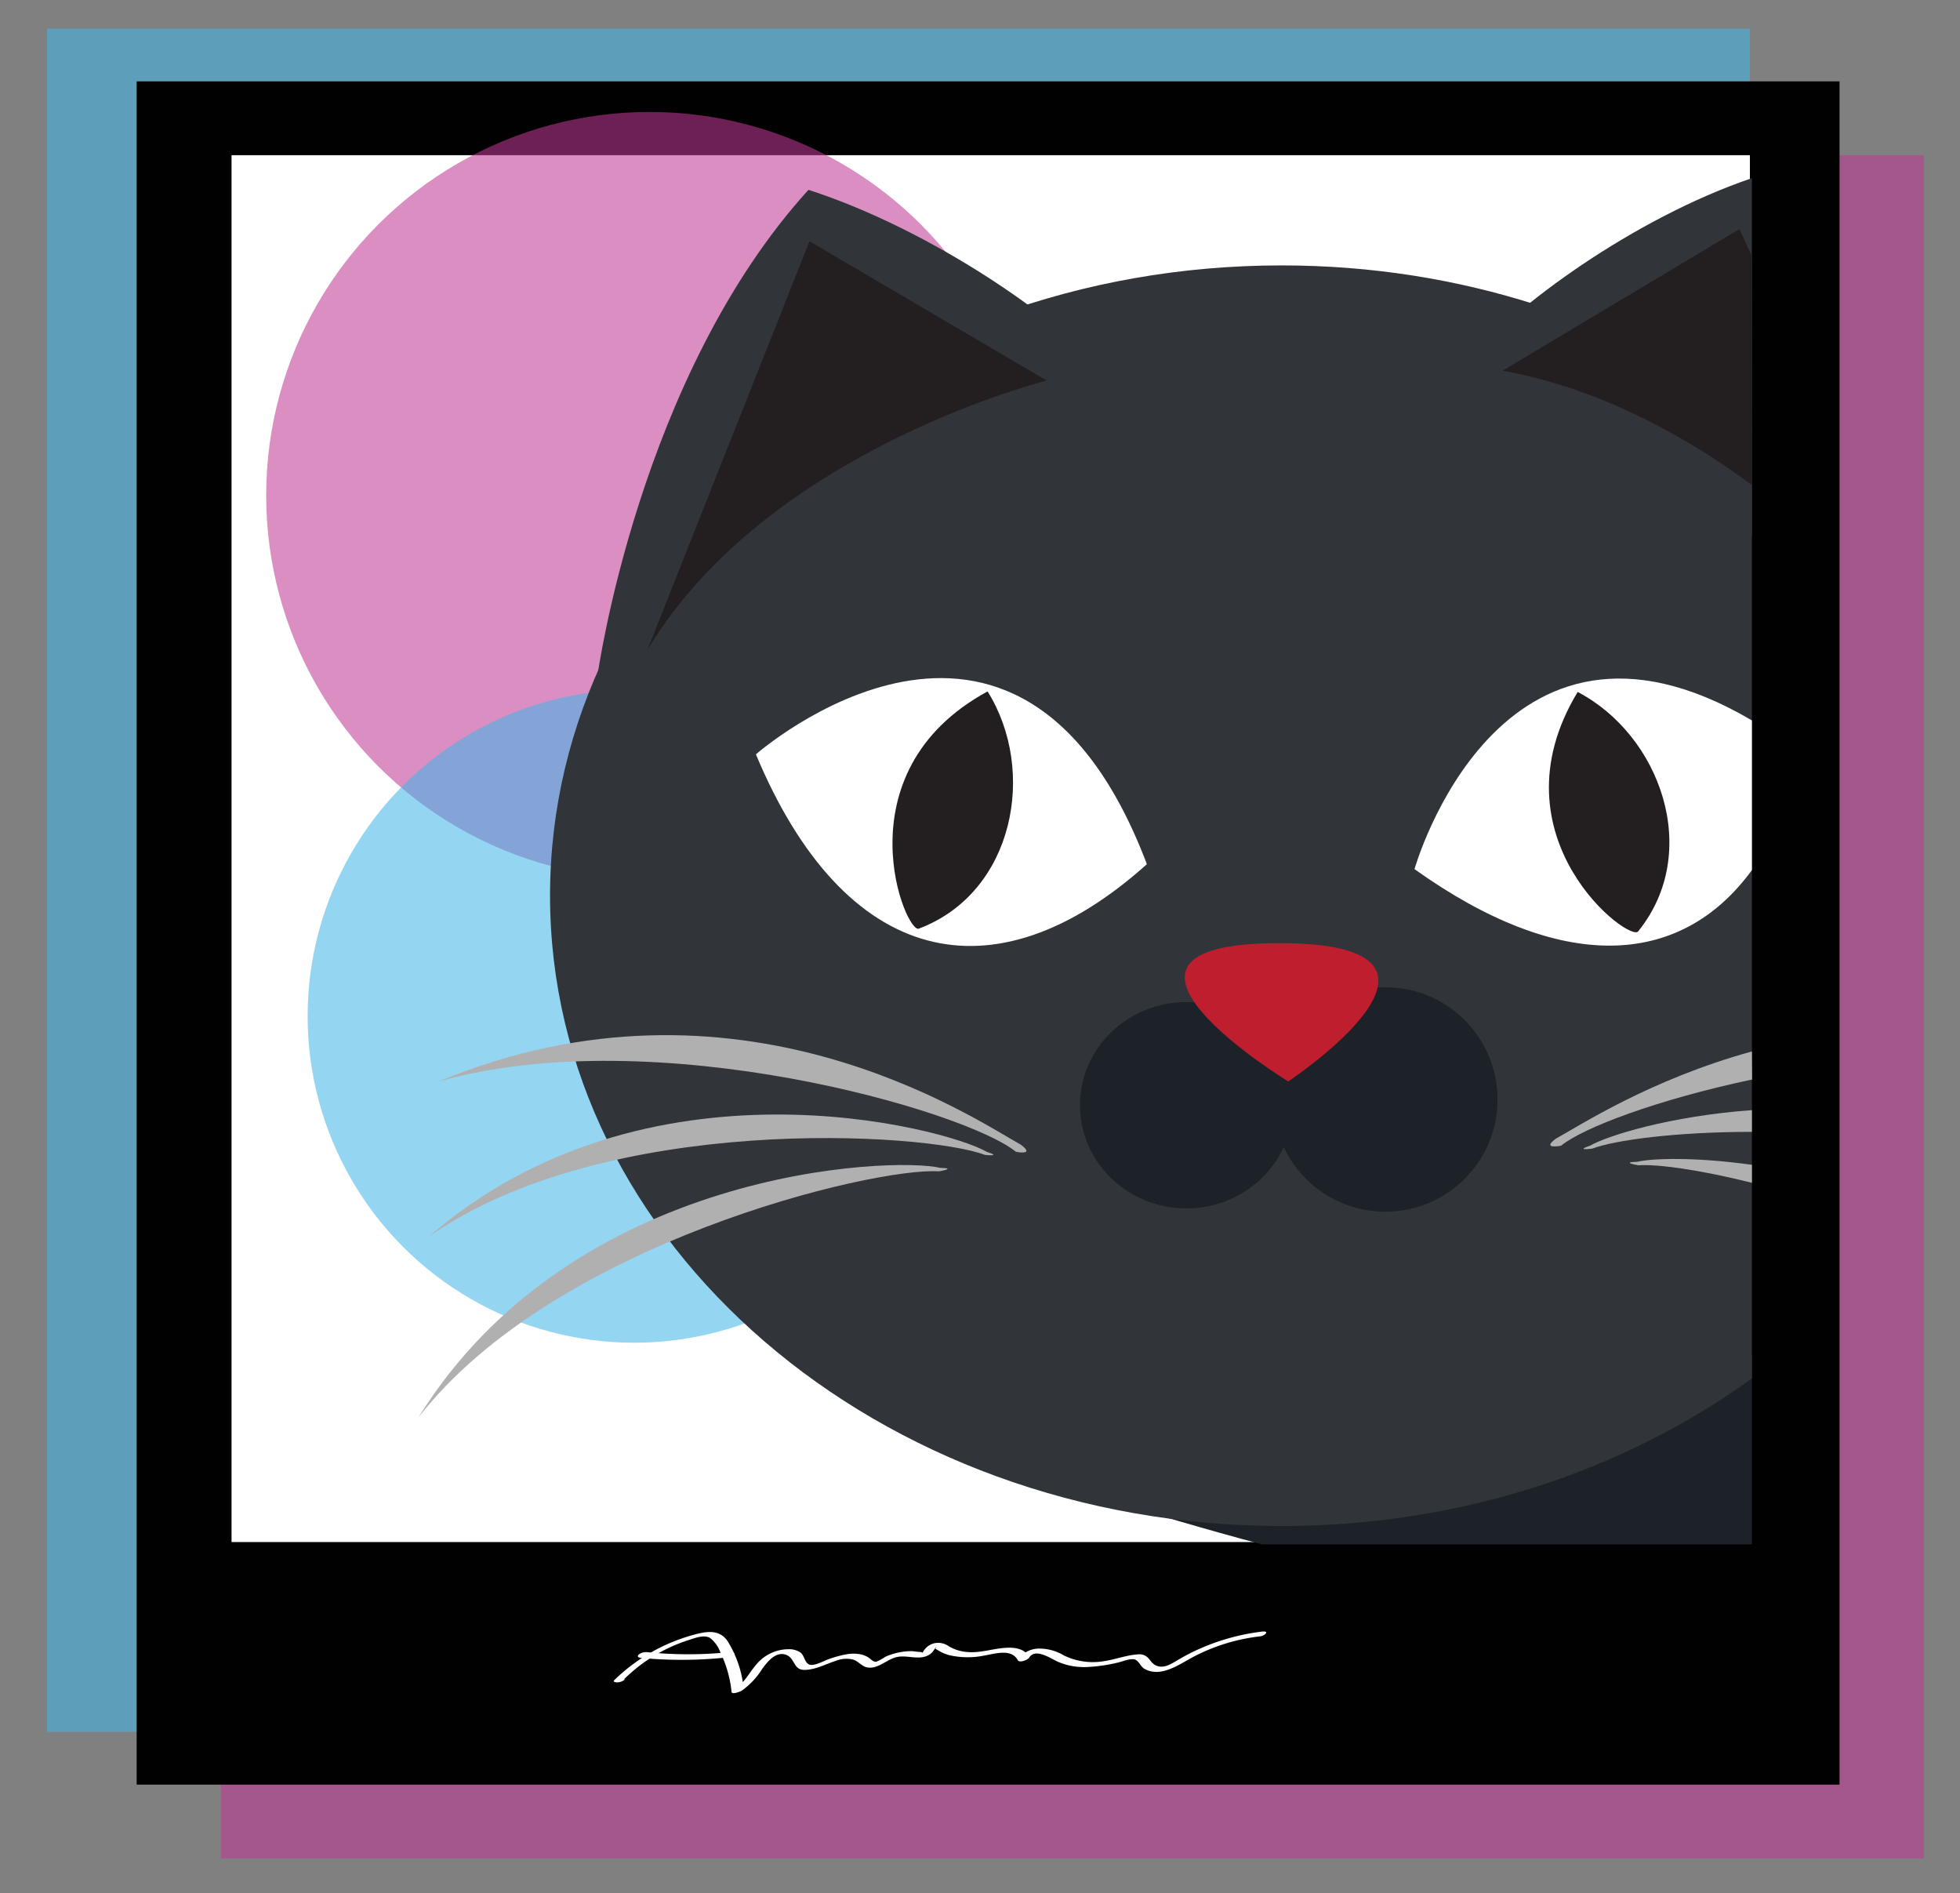<svg id="Layer_1" data-name="Layer 1" xmlns="http://www.w3.org/2000/svg" width="371.77" height="359" viewBox="0 0 371.77 359"><rect x="0" y="0" width="371.77" height="359" fill="#808080" stroke="none"/><defs><style>.cls-1{fill:#be3894;}.cls-1,.cls-2{opacity:0.57;}.cls-2{fill:#43b5e8;}.cls-3{fill:#010101;}.cls-4{fill:#fff;}.cls-5{fill:#1d2228;}.cls-6{fill:#313439;}.cls-7{fill:#b0b0b0;}.cls-8{fill:#231f20;}.cls-9{fill:#be1e2d;}</style></defs><title>ani8</title><rect class="cls-1" x="41.92" y="29.43" width="323" height="323"/><rect class="cls-2" x="8.92" y="5.43" width="323" height="323"/><rect class="cls-3" x="25.92" y="15.43" width="323" height="323"/><rect class="cls-4" x="43.92" y="29.43" width="288" height="263"/><path class="cls-4" d="M118.4,318.42A30.62,30.62,0,0,1,130.66,311c1.16-.36,2.83-1.05,4-.4a6.12,6.12,0,0,1,2,2.8,22.23,22.23,0,0,1,2.1,7.45c.07.57,1.71-.09,1.93-.23a14.65,14.65,0,0,0,3.92-4.19c1-1.35,2.55-3.32,4.49-2.62,1.7.61,1.36,2.85,3.44,2.86s4-1.07,5.87-1.67a5.46,5.46,0,0,1,3.45-.27c1,.33,1.6,1.28,2.63,1.47,2,.38,3.66-1.48,5.52-1.94,2-.5,4.19.65,6.1-.38a2.94,2.94,0,0,0,.82-.67c.13-.16.23-.34.36-.51l.09-.12c.22-.3.26-.32.12-.08l-.08.16c.17.09.33.19.49.29l.51.29a8,8,0,0,0,1.62.64,15.77,15.77,0,0,0,6.77.05c1.95-.32,5-1.35,6.24.89.32.6,1.9-.05,2.16-.47,1.16-1.89,4.06.15,5.45.78a12.56,12.56,0,0,0,5.51,1,31.08,31.08,0,0,0,5.92-.86c.86-.19,2.52-.93,3.35-.49.66.36.93,1.29,1.64,1.69,3.14,1.78,6.73-.94,9.4-2.34A36.22,36.22,0,0,1,239,310.31c.93-.11,1.91-1.08.38-.9a41.52,41.52,0,0,0-12.81,3.7c-1.08.51-2.12,1.08-3.15,1.68s-2.34,1.53-3.7,1.2c-.93-.23-1.26-.78-1.85-1.48a2.25,2.25,0,0,0-2-.78c-2.14.12-4.25.95-6.37,1.27a12.58,12.58,0,0,1-7.67-1.05,9.06,9.06,0,0,0-4.87-1.32,4.94,4.94,0,0,0-3.89,2.09l2.16-.47c-.86-1.62-2.71-1.86-4.38-1.77-2.44.13-4.78,1-7.25.81a8.09,8.09,0,0,1-3.64-1.1,3.45,3.45,0,0,0-2.69-.58,3.29,3.29,0,0,0-2,1.34c-.08.11-.26.46-.37.5.18-.06-.25-.18-.25-.18-.68,0-1.35-.17-2-.15a12,12,0,0,0-3.15.49,12.34,12.34,0,0,0-1.54.56,9.83,9.83,0,0,1-1.73.95c-.61.09-1.09-.55-1.56-.83a4.42,4.42,0,0,0-1.29-.54,7.37,7.37,0,0,0-3,0,20.77,20.77,0,0,0-3.26.91c-.82.29-2.9,1.45-3.73.95s-.82-1.68-1.56-2.23a3.78,3.78,0,0,0-2.22-.63,8,8,0,0,0-5.38,2.08c-1.88,1.75-2.84,4.32-5.1,5.7l1.93-.23a20.78,20.78,0,0,0-3-9c-1.61-2.48-4.24-1.91-6.72-1.22a34.58,34.58,0,0,0-14.82,8.53c-.36.36.33.43.54.43a2.28,2.28,0,0,0,1.45-.54Z"/><path class="cls-4" d="M121.35,314.38A81.89,81.89,0,0,0,138,314.3c.32,0,1.19-.25,1.25-.66s-.66-.35-.9-.33a76.92,76.92,0,0,1-15.62,0,2.2,2.2,0,0,0-1.53.42c-.32.26-.3.56.16.61Z"/><circle class="cls-1" cx="123.21" cy="93.95" r="72.72"/><circle class="cls-2" cx="120.28" cy="192.7" r="61.93"/><path class="cls-5" d="M332.3,292.87V257.13c-32.22-12.41-142.76,21.49-142.76,21.49,9,1.95,28.08,8.48,49.84,14.25Z"/><path class="cls-6" d="M332.3,78.33c-24.12-17.45-55.23-28-89.2-28-76.64,0-138.77,53.51-138.77,119.51S166.46,289.39,243.1,289.39c34,0,65.08-10.52,89.2-28Z"/><path class="cls-4" d="M332.3,136.62c-48.07-28.32-64,28.2-64,28.2,27.65,19.73,50.34,18.89,64,.18Z"/><path class="cls-6" d="M113.35,128s7.83-56.64,40-92C177,43.66,201.16,60.74,209,70.13,220.07,63.58,113.35,128,113.35,128Z"/><path class="cls-4" d="M143.38,143.05s49.7-43.69,74.16,20.83C188.42,190,160.15,183.18,143.38,143.05Z"/><ellipse class="cls-5" cx="225.04" cy="209.59" rx="20.19" ry="19.56"/><circle class="cls-5" cx="262.77" cy="208.5" r="21.28"/><path class="cls-7" d="M192.69,218.42c-9.34-7.71-68.19-24.95-109.48-13.34,56.75-23.51,101.55,7.1,110.43,12C196.46,219.19,192.69,218.42,192.69,218.42Z"/><path class="cls-7" d="M186.78,219c-11.19-4.26-71.81-8.07-105.42,15.51,41.14-35.76,98-20.63,105.85-16.06C190.17,219.39,186.78,219,186.78,219Z"/><path class="cls-7" d="M178.11,222.13c-12.31-.84-73,13.53-98.74,46.67,29.34-47.32,89.91-49.48,99-47.33C181.57,221.54,178.11,222.13,178.11,222.13Z"/><path class="cls-8" d="M174.37,176.07c-2.4,1.65-15.48-29.51,12.95-44.95C196.72,146.1,192.4,169.21,174.37,176.07Z"/><path class="cls-8" d="M310.77,176.56c-1.24,2.64-28.26-17.65-11.52-45.34C314.93,139.41,322.87,161.54,310.77,176.56Z"/><path class="cls-8" d="M122.81,123.21l30.73-77.46,45,26.42s-53,13.2-75.69,51"/><path class="cls-9" d="M244.35,205.08s-43-26.22-1.71-26.23S244.35,205.08,244.35,205.08Z"/><path class="cls-7" d="M332.3,220.89c-10.72-1.5-18.88-1.25-21.79-.57-3.24.07.25.66.25.66,3.66-.24,11.56.83,21.54,3.32Z"/><path class="cls-7" d="M332.3,210.52c-15.65,1.14-27.44,4.86-30.71,6.75-3,1,.43.55.43.55,4.29-1.62,15.8-3.17,30.28-3.18Z"/><path class="cls-7" d="M332.3,199.39c-19.36,5.34-32.75,14.11-37.2,16.55-2.84,2.1,1,1.33,1,1.33,4.19-3.43,18.25-8.74,36.24-12.56Z"/><path class="cls-6" d="M332.3,33.78c-22.51,7.64-45.54,24.67-53,34.05-6.13-3.79,25.34,16.14,53,33.64Z"/><path class="cls-8" d="M332.3,48.59c-1.49-3.24-2.38-5.14-2.38-5.14L285,70.3c16.86,3,33.38,11.33,47.33,21.71Z"/></svg>
